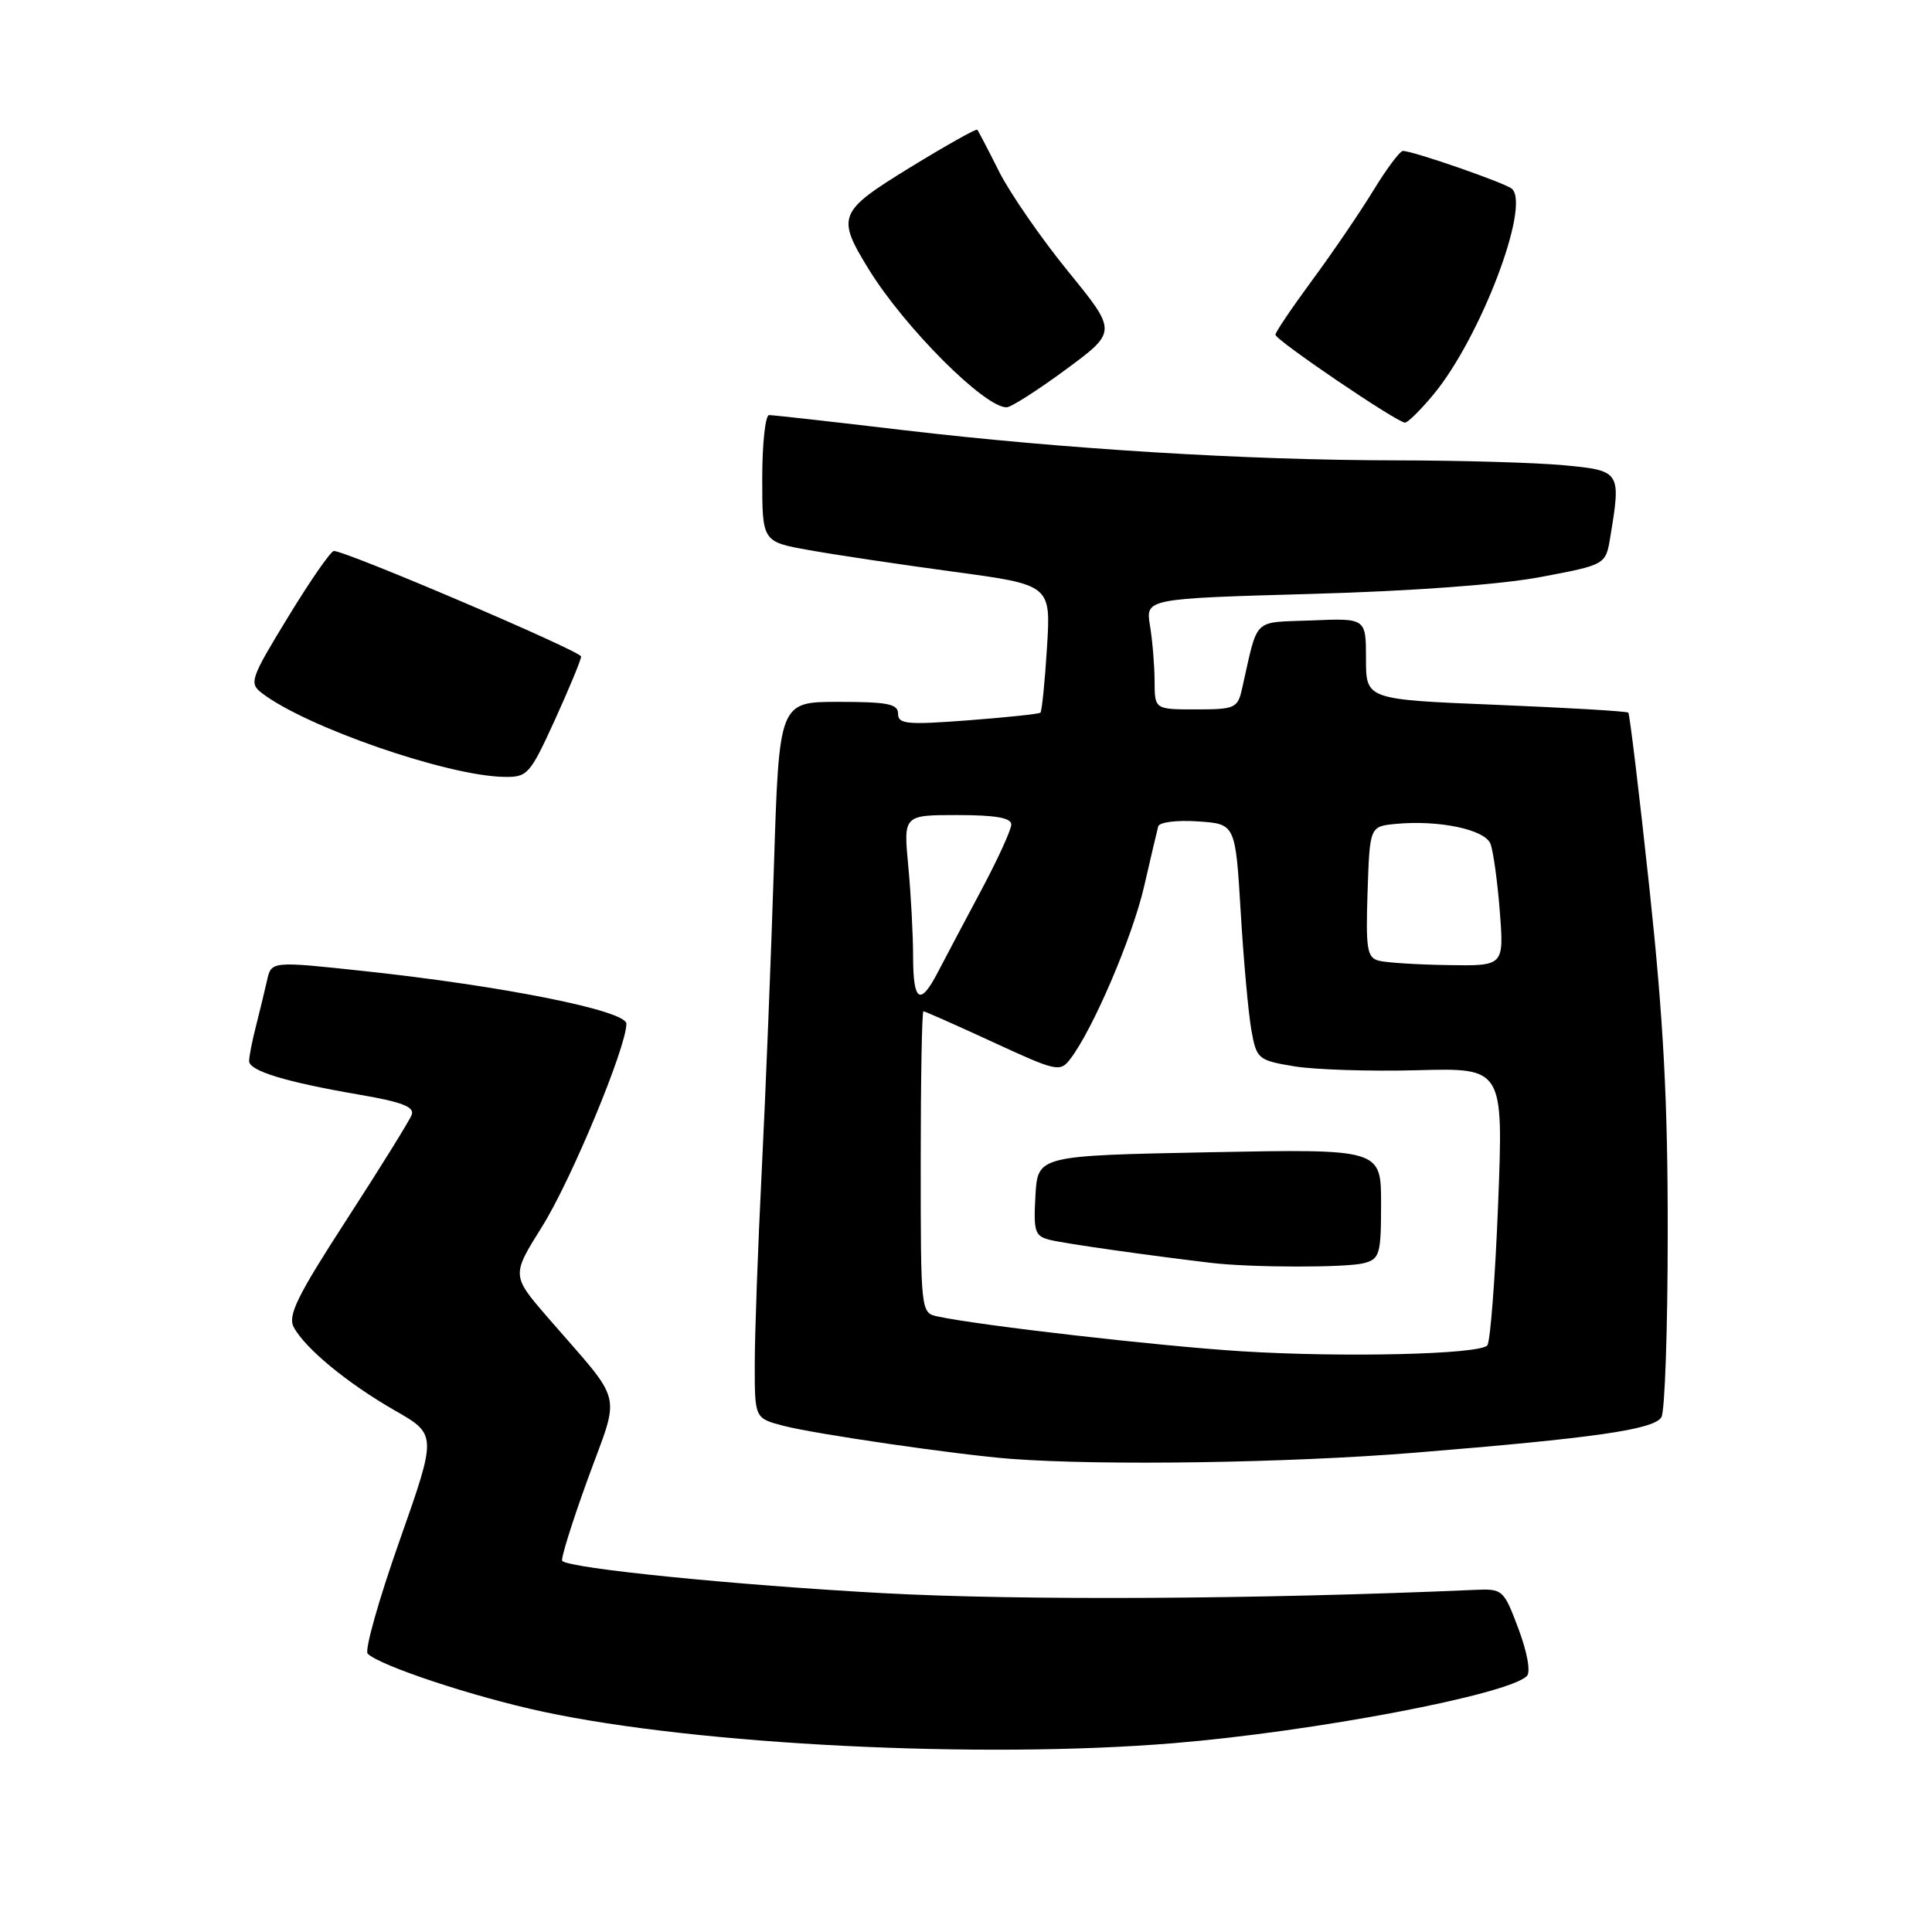 <?xml version="1.0" encoding="UTF-8" standalone="no"?>
<!DOCTYPE svg PUBLIC "-//W3C//DTD SVG 1.1//EN" "http://www.w3.org/Graphics/SVG/1.1/DTD/svg11.dtd" >
<svg xmlns="http://www.w3.org/2000/svg" xmlns:xlink="http://www.w3.org/1999/xlink" version="1.1" viewBox="0 0 256 256">
 <g >
 <path fill="currentColor"
d=" M 155.50 230.98 C 174.08 229.45 199.84 224.56 202.32 222.08 C 202.84 221.56 202.38 218.97 201.21 215.84 C 199.24 210.60 199.13 210.50 195.35 210.67 C 166.79 211.92 135.17 212.09 117.00 211.10 C 97.38 210.03 75.50 207.83 74.50 206.83 C 74.27 206.61 75.80 201.72 77.89 195.96 C 82.22 184.05 82.79 186.35 72.63 174.63 C 67.77 169.01 67.77 169.01 71.83 162.53 C 75.67 156.41 83.00 138.77 83.00 135.65 C 83.00 133.92 66.78 130.66 48.22 128.67 C 35.95 127.35 35.95 127.35 35.38 129.93 C 35.06 131.34 34.40 134.07 33.91 136.00 C 33.41 137.93 33.01 139.99 33.01 140.59 C 33.00 141.90 37.87 143.38 47.79 145.08 C 53.30 146.03 54.95 146.68 54.55 147.73 C 54.25 148.50 50.39 154.72 45.97 161.55 C 39.39 171.70 38.10 174.32 38.92 175.85 C 40.43 178.68 46.06 183.31 52.31 186.89 C 57.90 190.09 57.90 190.09 52.92 204.22 C 50.18 211.99 48.29 218.69 48.72 219.12 C 50.32 220.72 62.82 224.86 72.00 226.82 C 92.56 231.22 129.98 233.08 155.50 230.98 Z  M 187.47 192.49 C 211.21 190.56 219.11 189.43 220.14 187.80 C 220.60 187.09 220.98 176.15 220.98 163.50 C 221.00 145.89 220.42 135.14 218.55 117.63 C 217.20 105.05 215.94 94.61 215.76 94.43 C 215.58 94.24 207.68 93.78 198.21 93.39 C 181.00 92.69 181.00 92.69 181.00 87.30 C 181.00 81.91 181.00 81.91 173.81 82.21 C 165.84 82.53 166.76 81.63 164.58 91.25 C 164.00 93.84 163.64 94.00 158.48 94.00 C 153.00 94.00 153.00 94.00 152.99 90.25 C 152.98 88.19 152.71 84.88 152.38 82.91 C 151.79 79.32 151.79 79.32 173.64 78.70 C 187.08 78.33 198.82 77.46 204.13 76.46 C 212.77 74.83 212.77 74.83 213.37 71.16 C 214.81 62.46 214.74 62.36 207.25 61.65 C 203.54 61.30 193.53 61.01 185.00 61.00 C 165.05 60.98 140.89 59.49 119.66 56.99 C 110.40 55.89 102.42 55.00 101.91 55.00 C 101.41 55.00 101.00 58.78 101.00 63.39 C 101.00 71.79 101.00 71.79 107.25 72.90 C 110.69 73.52 119.29 74.80 126.38 75.76 C 139.25 77.50 139.25 77.50 138.73 85.81 C 138.45 90.38 138.05 94.26 137.86 94.43 C 137.66 94.61 133.34 95.06 128.25 95.45 C 120.20 96.06 119.00 95.95 119.00 94.58 C 119.00 93.27 117.62 93.00 111.12 93.00 C 103.24 93.00 103.24 93.00 102.55 114.75 C 102.17 126.71 101.45 144.82 100.94 155.00 C 100.43 165.18 100.01 176.75 100.01 180.71 C 100.00 187.92 100.00 187.92 103.75 188.91 C 107.91 190.01 126.98 192.78 134.00 193.31 C 146.10 194.22 170.74 193.85 187.47 192.49 Z  M 73.53 95.38 C 75.44 91.18 77.00 87.41 77.00 86.99 C 77.00 86.29 45.85 72.99 44.24 73.01 C 43.83 73.01 41.11 76.94 38.19 81.73 C 33.18 89.93 32.98 90.51 34.69 91.83 C 40.54 96.33 59.26 102.82 66.78 102.94 C 69.90 103.00 70.21 102.65 73.53 95.38 Z  M 189.96 52.25 C 196.15 44.78 202.83 27.27 200.34 25.02 C 199.50 24.26 187.24 20.00 185.89 20.00 C 185.50 20.00 183.73 22.36 181.97 25.25 C 180.20 28.14 176.57 33.48 173.88 37.12 C 171.20 40.76 169.00 44.02 169.00 44.35 C 169.00 45.06 185.13 56.00 186.17 56.00 C 186.55 56.00 188.25 54.31 189.96 52.25 Z  M 141.26 48.94 C 148.03 43.94 148.03 43.94 141.52 35.95 C 137.94 31.55 133.83 25.60 132.38 22.73 C 130.94 19.85 129.64 17.36 129.49 17.19 C 129.34 17.03 125.34 19.28 120.59 22.19 C 111.05 28.05 110.80 28.67 115.13 35.71 C 119.90 43.44 130.51 54.05 133.39 53.97 C 134.00 53.95 137.54 51.68 141.26 48.94 Z  M 164.50 179.05 C 153.64 178.37 129.90 175.65 124.25 174.44 C 122.01 173.96 122.00 173.89 122.00 153.98 C 122.00 142.99 122.16 134.00 122.36 134.00 C 122.56 134.00 126.70 135.84 131.56 138.08 C 140.00 141.98 140.47 142.09 141.81 140.33 C 144.79 136.47 150.04 124.20 151.59 117.50 C 152.48 113.65 153.32 110.05 153.47 109.50 C 153.62 108.94 155.96 108.65 158.72 108.84 C 163.70 109.17 163.70 109.17 164.40 120.84 C 164.78 127.25 165.42 134.29 165.81 136.48 C 166.50 140.33 166.69 140.49 171.47 141.29 C 174.18 141.74 181.54 141.98 187.81 141.81 C 199.21 141.50 199.21 141.50 198.51 159.50 C 198.12 169.40 197.47 177.85 197.07 178.28 C 195.96 179.47 177.97 179.89 164.50 179.05 Z  M 180.75 167.37 C 182.82 166.81 183.00 166.19 183.00 159.50 C 183.00 152.24 183.00 152.24 160.25 152.68 C 137.50 153.13 137.50 153.13 137.20 158.44 C 136.93 163.28 137.12 163.81 139.20 164.31 C 141.24 164.80 152.01 166.33 160.50 167.34 C 165.81 167.97 178.43 167.99 180.75 167.37 Z  M 120.99 126.75 C 120.99 123.86 120.70 118.46 120.35 114.75 C 119.71 108.00 119.71 108.00 126.86 108.00 C 131.91 108.00 134.00 108.37 134.00 109.25 C 134.00 109.94 132.20 113.88 130.00 118.00 C 127.80 122.12 125.24 126.96 124.31 128.75 C 121.93 133.35 121.00 132.80 120.99 126.75 Z  M 182.71 127.30 C 181.14 126.89 180.96 125.80 181.21 118.17 C 181.50 109.50 181.50 109.50 184.97 109.17 C 190.64 108.63 196.75 109.91 197.49 111.80 C 197.86 112.73 198.42 116.76 198.73 120.75 C 199.29 128.00 199.29 128.00 191.89 127.88 C 187.83 127.82 183.70 127.56 182.71 127.30 Z "/>
</g>
</svg>